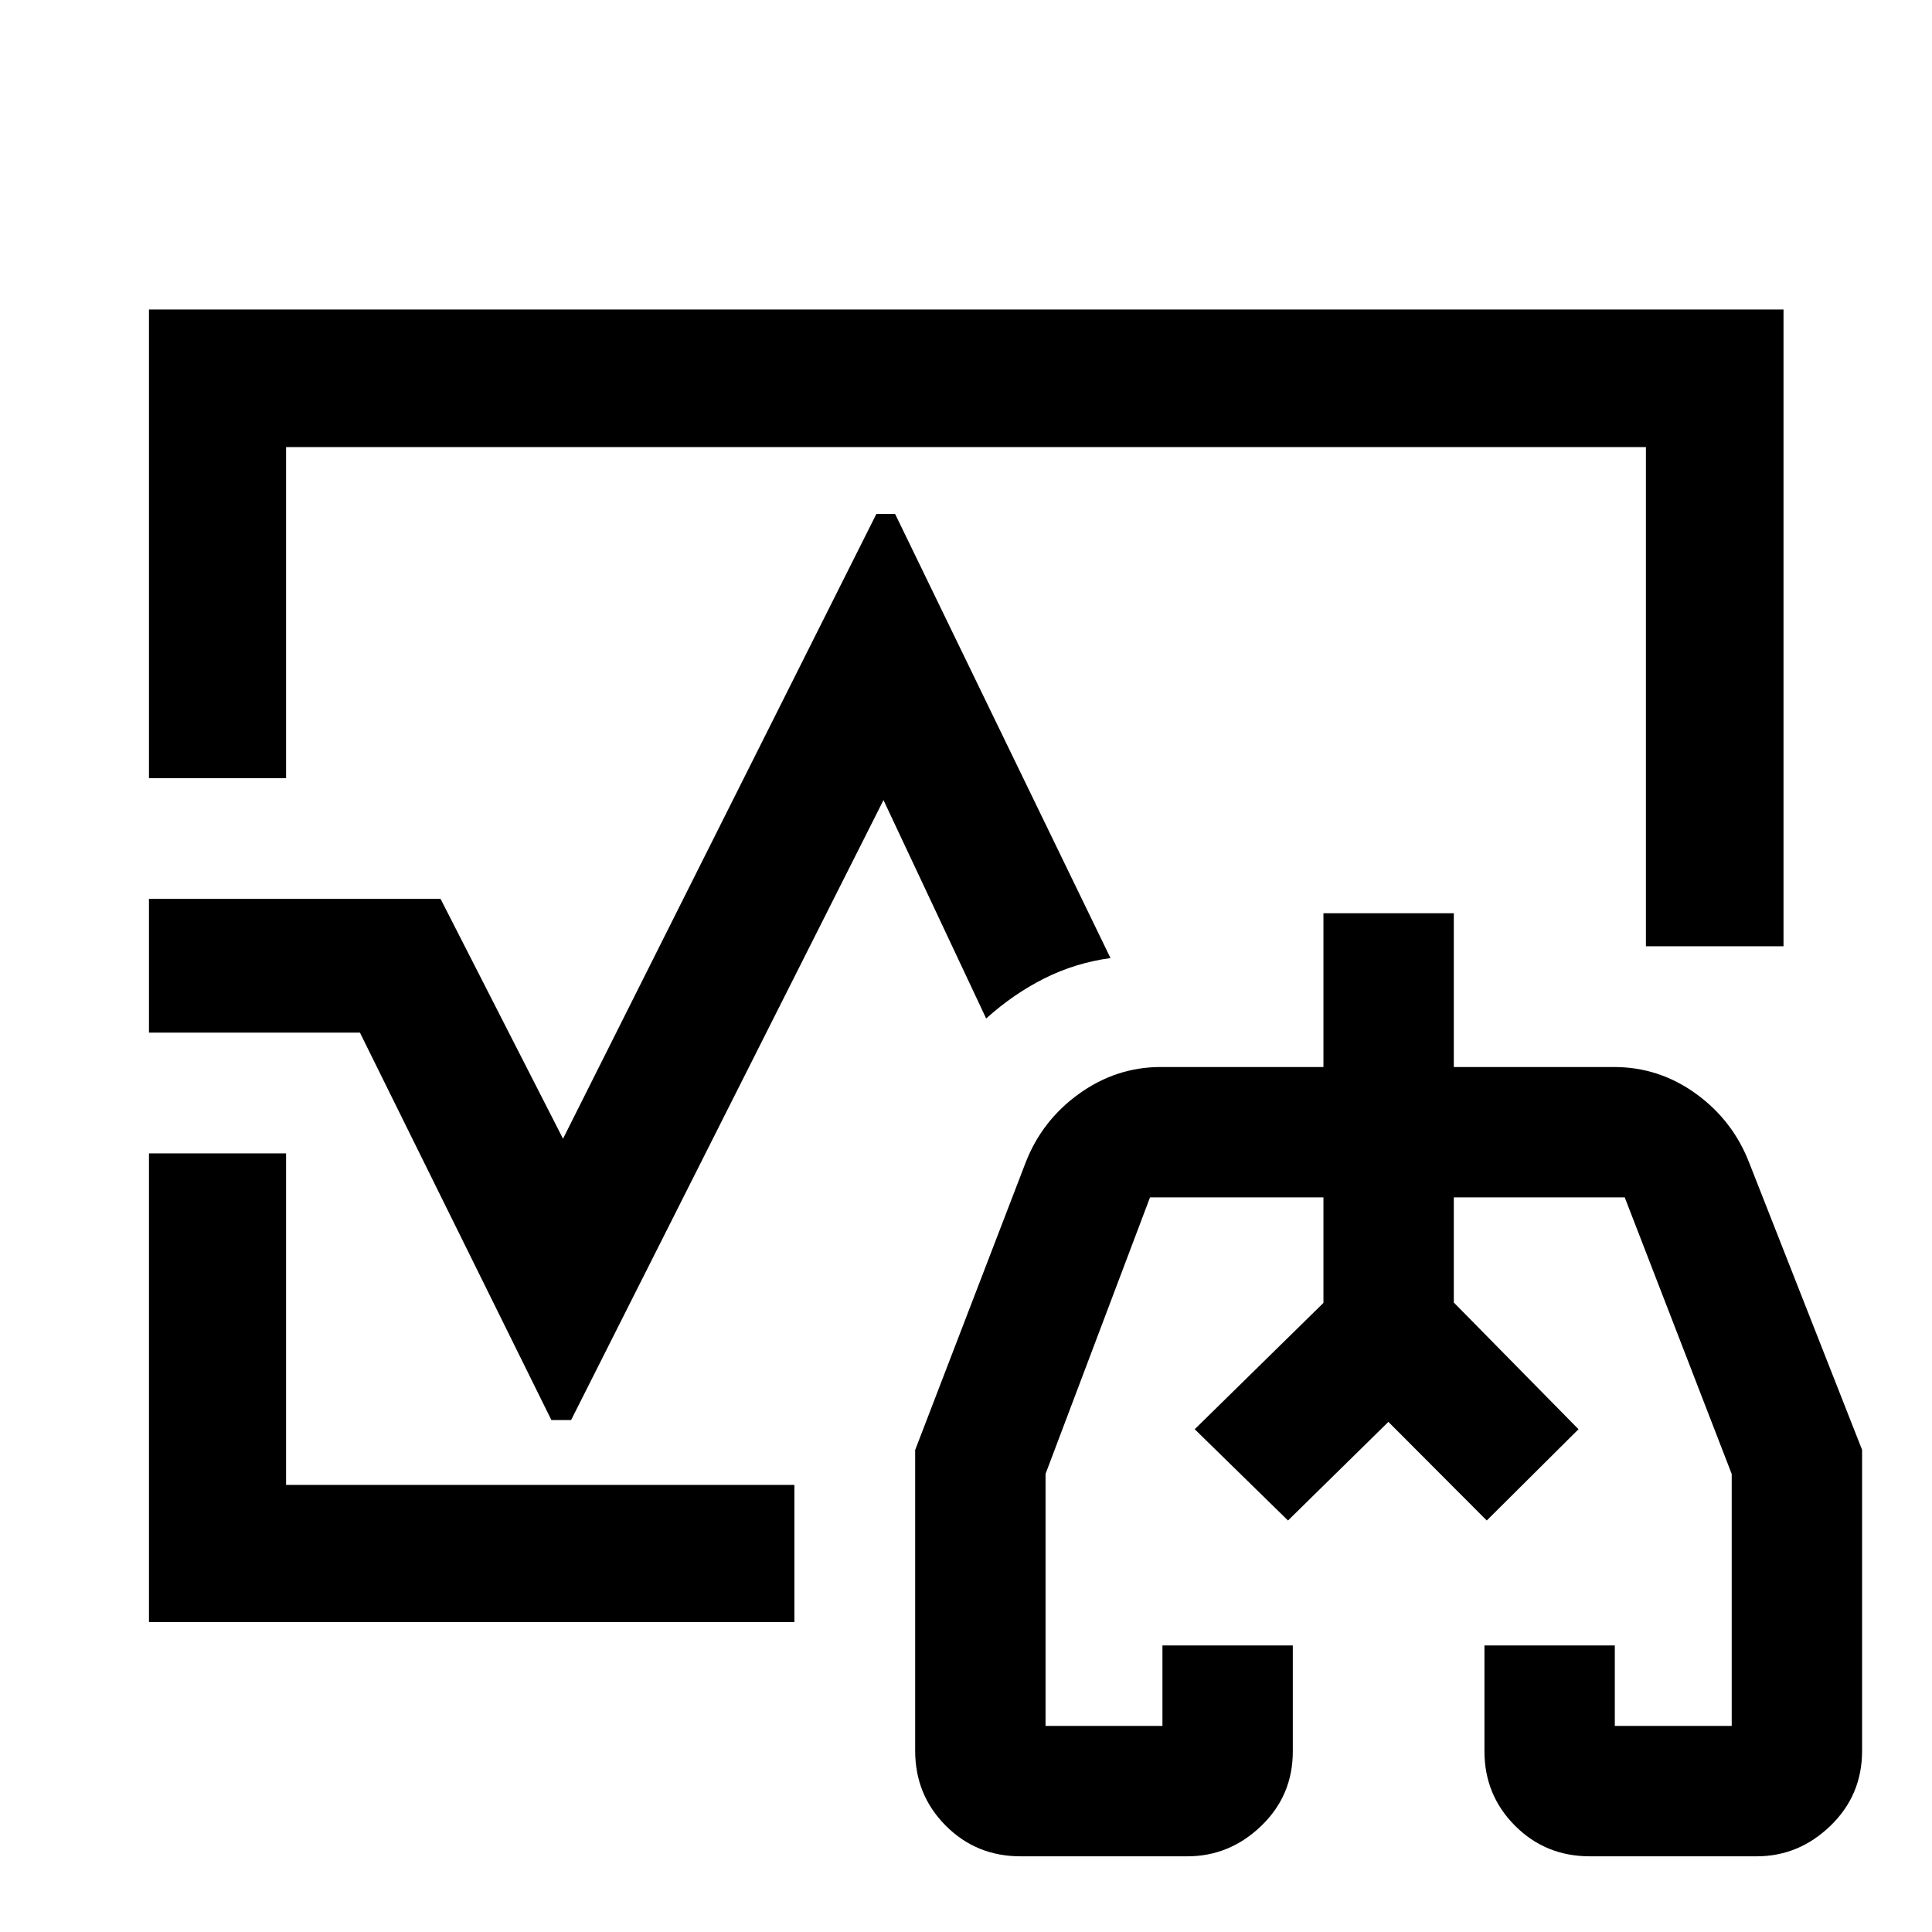 <svg xmlns="http://www.w3.org/2000/svg" width="48" height="48" viewBox="0 -960 960 960"><path d="m593.652-249.826 63.957-62.77v-52.426 52.426l-63.957 62.77Zm190.696 0-61.957-62.77v-52.426 52.426l61.957 62.77ZM480-480ZM74.022-573.348v-232.87h812.196v316.413h-68.37v-248.043H142.152v164.5h-68.13Zm0 419.326v-232.869h68.13v164.739h252.587v68.13H74.022ZM507.08-37.609q-21.979 0-37.16-15.238-15.181-15.238-15.181-37.247v-149.408l54.804-142.591q8.105-21.101 26.614-34.406 18.51-13.306 40.604-13.306h80.848v-76.413h64.782v76.413H802q22.391 0 40.752 13.306 18.361 13.305 26.466 34.395l56.043 142.52v149.576q0 22.037-15.704 37.218-15.704 15.181-36.709 15.181h-82.899q-21.978 0-37.159-15.21-15.181-15.212-15.181-37.082v-52.49h64.782v40h58.087v-125.196l-53.152-137.435h-84.935v52.239l61.957 62.957-45.587 45.348-48.881-49-49.88 49-46.348-45.348 63.957-62.77v-52.426h-86.174L519.522-227.63v125.239h58.087v-40h64.782v52.65q0 21.937-15.703 37.035-15.704 15.097-36.71 15.097H507.08ZM690-233.587ZM74.022-446.891v-66.457h144.891l60.848 119.174 155.695-310.435h9.327l107.021 220.674q-17.53 2.383-32.917 10.126-15.387 7.744-28.865 19.896L439-562.435 283.783-254.391h-9.805l-95.13-192.5H74.022Z"/></svg>